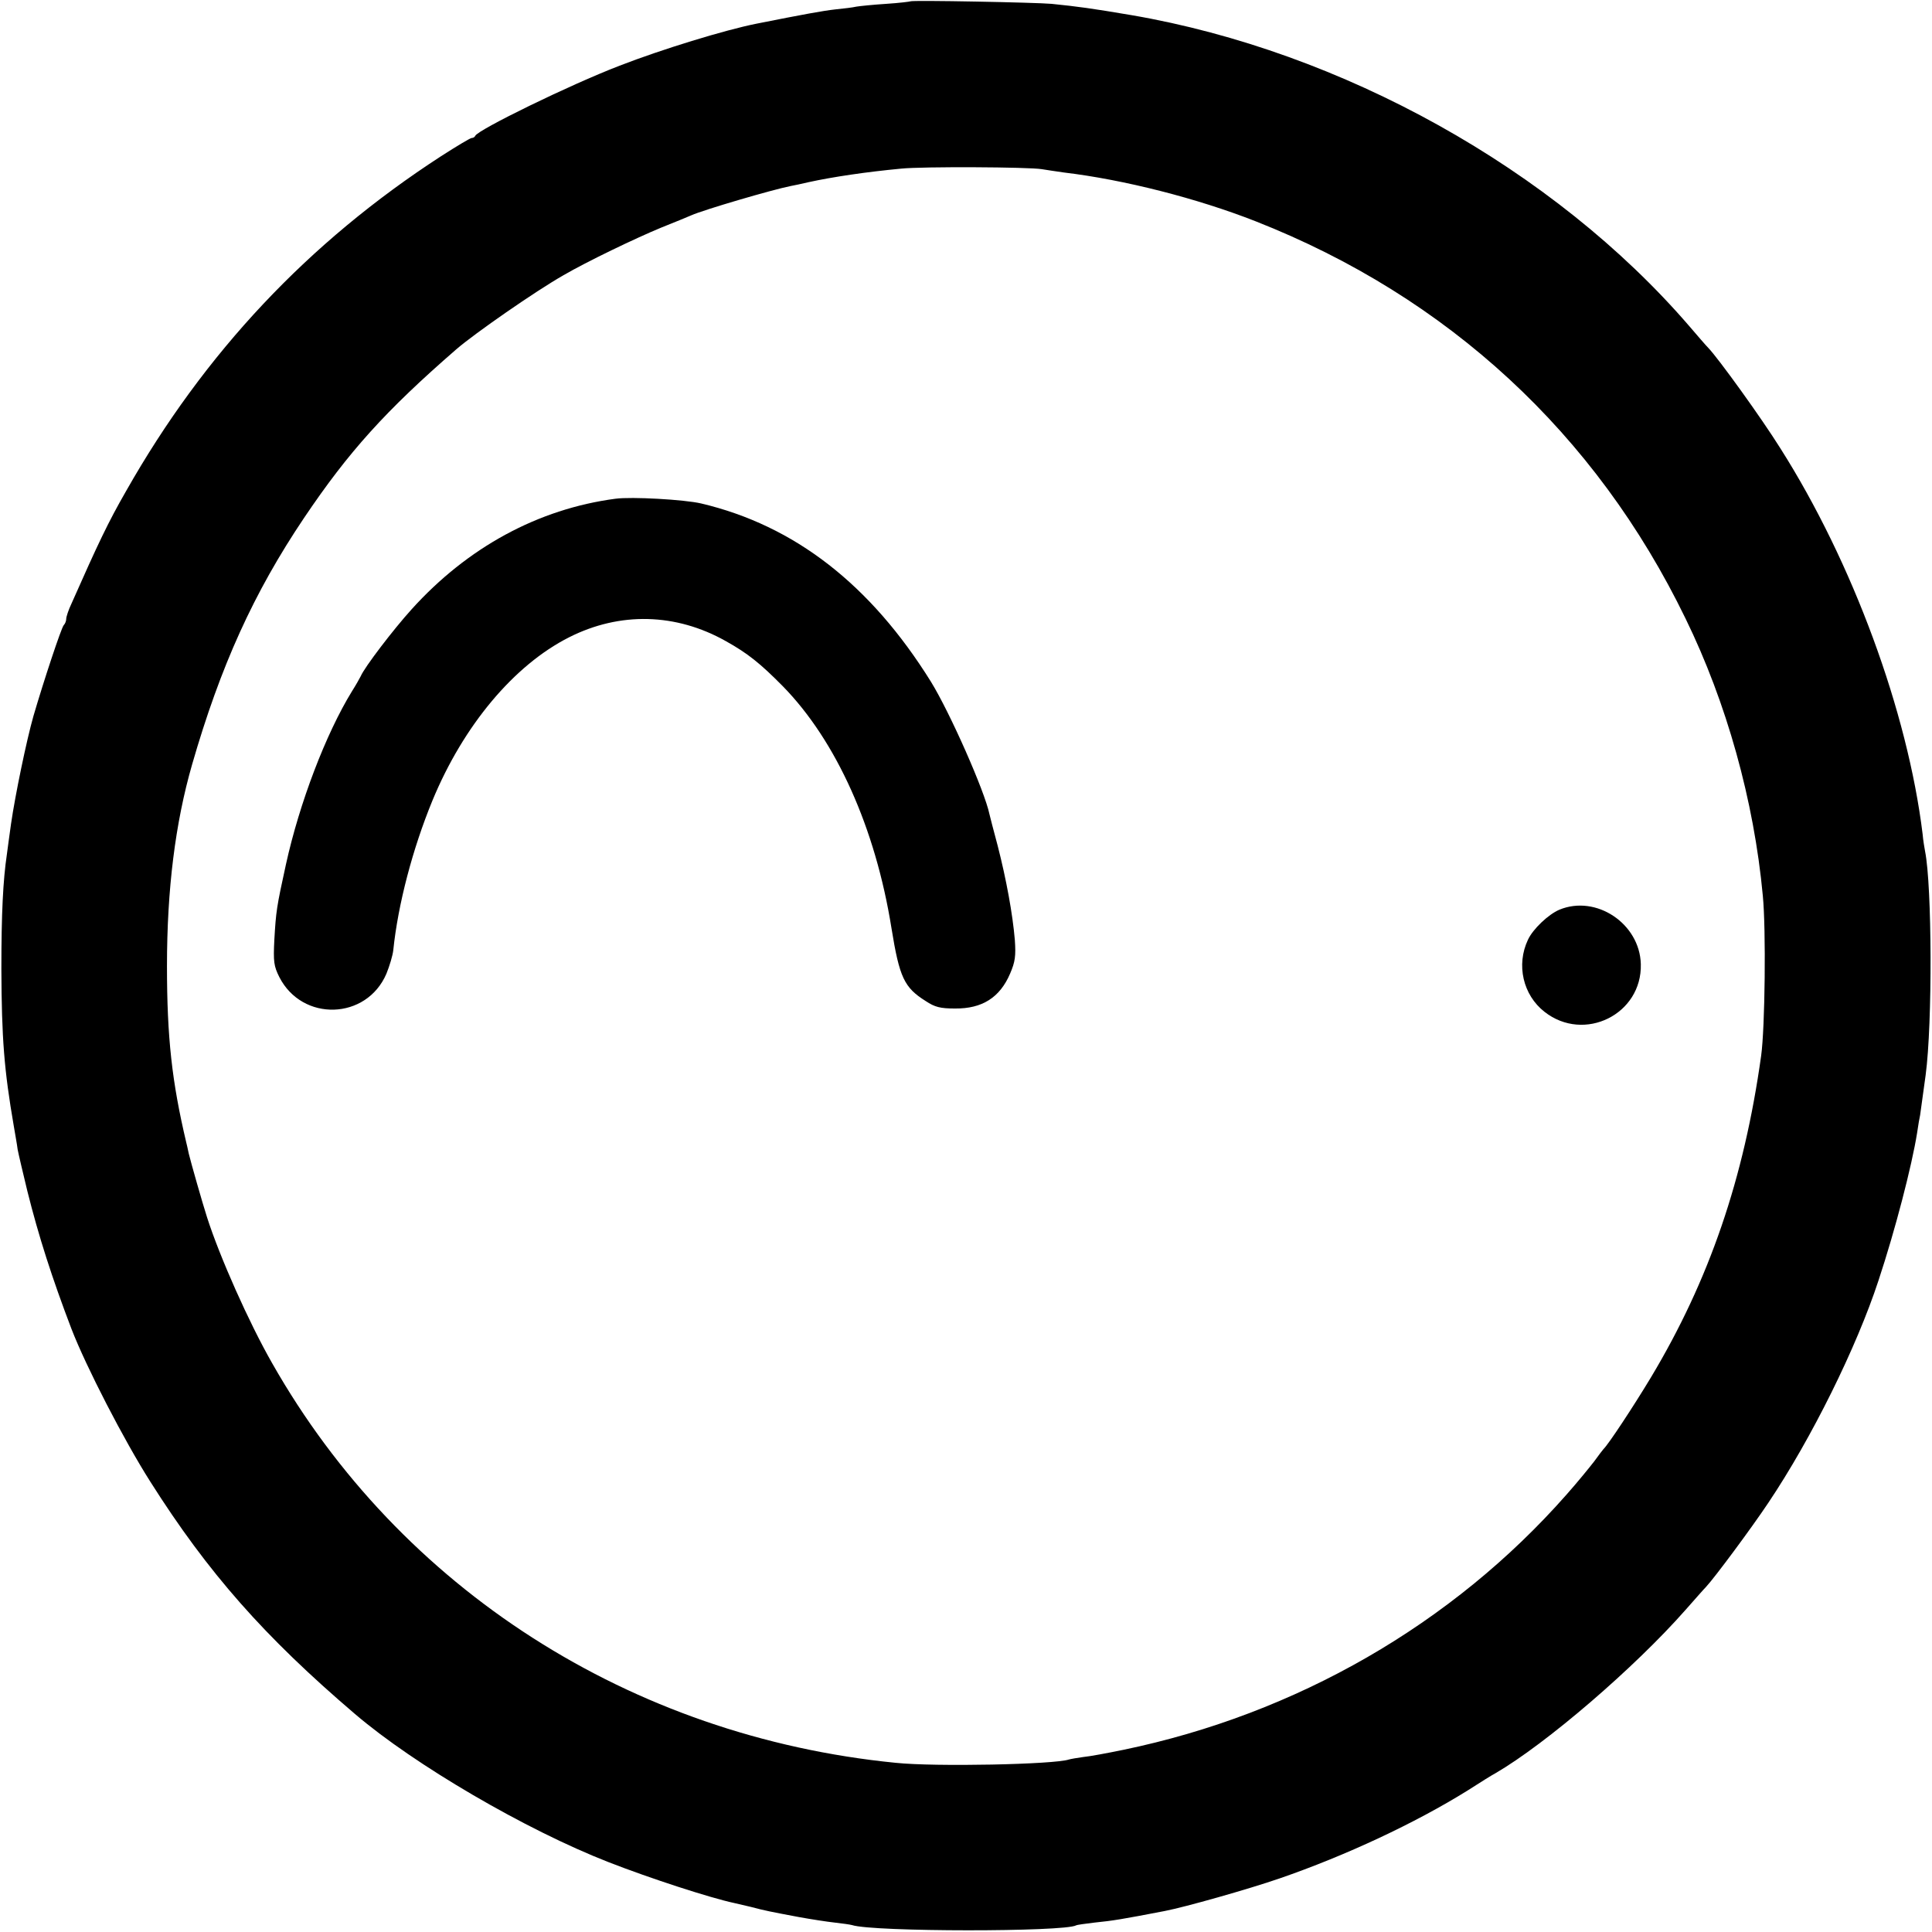 <?xml version="1.0" standalone="no"?>
<!DOCTYPE svg PUBLIC "-//W3C//DTD SVG 20010904//EN"
 "http://www.w3.org/TR/2001/REC-SVG-20010904/DTD/svg10.dtd">
<svg version="1.0" xmlns="http://www.w3.org/2000/svg"
 width="700pt" height="700pt" viewBox="0 0 700 700"
 preserveAspectRatio="xMidYMid meet">
<g transform="translate(0,700) scale(0.1,-0.1)"
fill="#000000" stroke="none">
<path d="M3298 6995 c-2 -1 -41 -6 -88 -9 -47 -3 -95 -8 -107 -10 -12 -3 -46
-7 -76 -10 -45 -5 -116 -18 -287 -52 -115 -23 -343 -93 -495 -152 -182 -70
-513 -232 -523 -254 -2 -5 -8 -8 -13 -8 -5 0 -55 -30 -111 -66 -481 -312 -857
-712 -1141 -1213 -65 -113 -101 -189 -198 -408 -11 -23 -19 -48 -19 -55 0 -8
-4 -18 -9 -23 -9 -10 -72 -200 -110 -330 -25 -88 -66 -286 -81 -390 -6 -44
-13 -93 -15 -110 -14 -94 -20 -215 -20 -415 1 -253 10 -367 45 -570 5 -30 12
-68 14 -85 3 -16 19 -84 35 -150 41 -164 89 -314 160 -500 53 -137 190 -403
286 -554 209 -330 413 -561 741 -841 215 -184 619 -420 919 -537 151 -59 370
-130 455 -148 8 -2 35 -8 60 -14 53 -14 69 -17 175 -37 44 -8 102 -17 130 -20
27 -3 55 -7 62 -9 77 -25 769 -25 812 -1 3 2 33 6 66 10 69 7 99 12 255 42 73
14 303 79 416 118 238 82 491 200 682 319 45 29 90 57 100 62 184 107 505 383
689 592 32 36 65 74 74 83 31 33 166 215 226 305 157 234 320 564 399 805 61
184 121 416 140 535 4 28 9 57 11 65 1 8 10 74 20 145 25 188 23 685 -2 810
-2 11 -7 39 -9 63 -54 442 -253 984 -515 1397 -68 109 -226 328 -262 365 -8 8
-39 44 -69 79 -490 568 -1257 995 -2020 1126 -148 25 -192 31 -290 41 -54 5
-507 14 -512 9z m477 -608 c17 -3 53 -8 80 -12 218 -26 484 -94 695 -177 696
-274 1232 -769 1557 -1439 149 -305 248 -660 280 -1004 12 -122 8 -479 -6
-580 -62 -445 -188 -813 -399 -1165 -65 -108 -155 -244 -172 -260 -3 -3 -18
-23 -34 -45 -17 -22 -61 -76 -100 -120 -414 -470 -979 -795 -1606 -925 -58
-12 -123 -24 -145 -26 -22 -3 -45 -7 -52 -9 -52 -18 -485 -27 -628 -12 -959
95 -1795 630 -2259 1448 -84 147 -190 385 -236 529 -17 53 -58 197 -66 230 -4
19 -8 37 -9 40 -52 220 -70 380 -70 640 0 278 30 518 91 730 103 357 223 622
406 894 161 239 294 387 552 611 66 57 286 210 388 268 84 49 261 134 353 172
50 20 99 40 110 45 45 20 294 93 360 106 11 2 40 8 65 14 87 19 208 37 335 49
77 8 463 6 510 -2z"/>
<path d="M2230 5193 c-280 -37 -536 -176 -739 -401 -66 -73 -170 -209 -184
-242 -4 -8 -18 -33 -32 -55 -94 -153 -190 -404 -239 -627 -34 -155 -36 -170
-42 -273 -4 -79 -2 -95 18 -135 83 -163 316 -156 388 12 11 27 23 66 25 86 17
165 70 367 142 542 112 271 295 490 495 591 184 93 387 88 568 -14 79 -44 125
-81 206 -163 194 -198 336 -514 394 -877 29 -179 46 -215 124 -264 33 -22 53
-27 106 -27 99 -1 163 40 200 127 18 42 21 63 17 121 -8 95 -31 220 -62 341
-15 55 -28 107 -30 115 -17 83 -143 368 -212 480 -219 352 -494 566 -833 646
-60 14 -252 25 -310 17z"/>
<path d="M5650 3704 c-40 -17 -96 -70 -114 -109 -43 -91 -18 -200 60 -261 144
-113 354 -9 349 173 -4 147 -162 252 -295 197z"/>
</g>
</svg>
